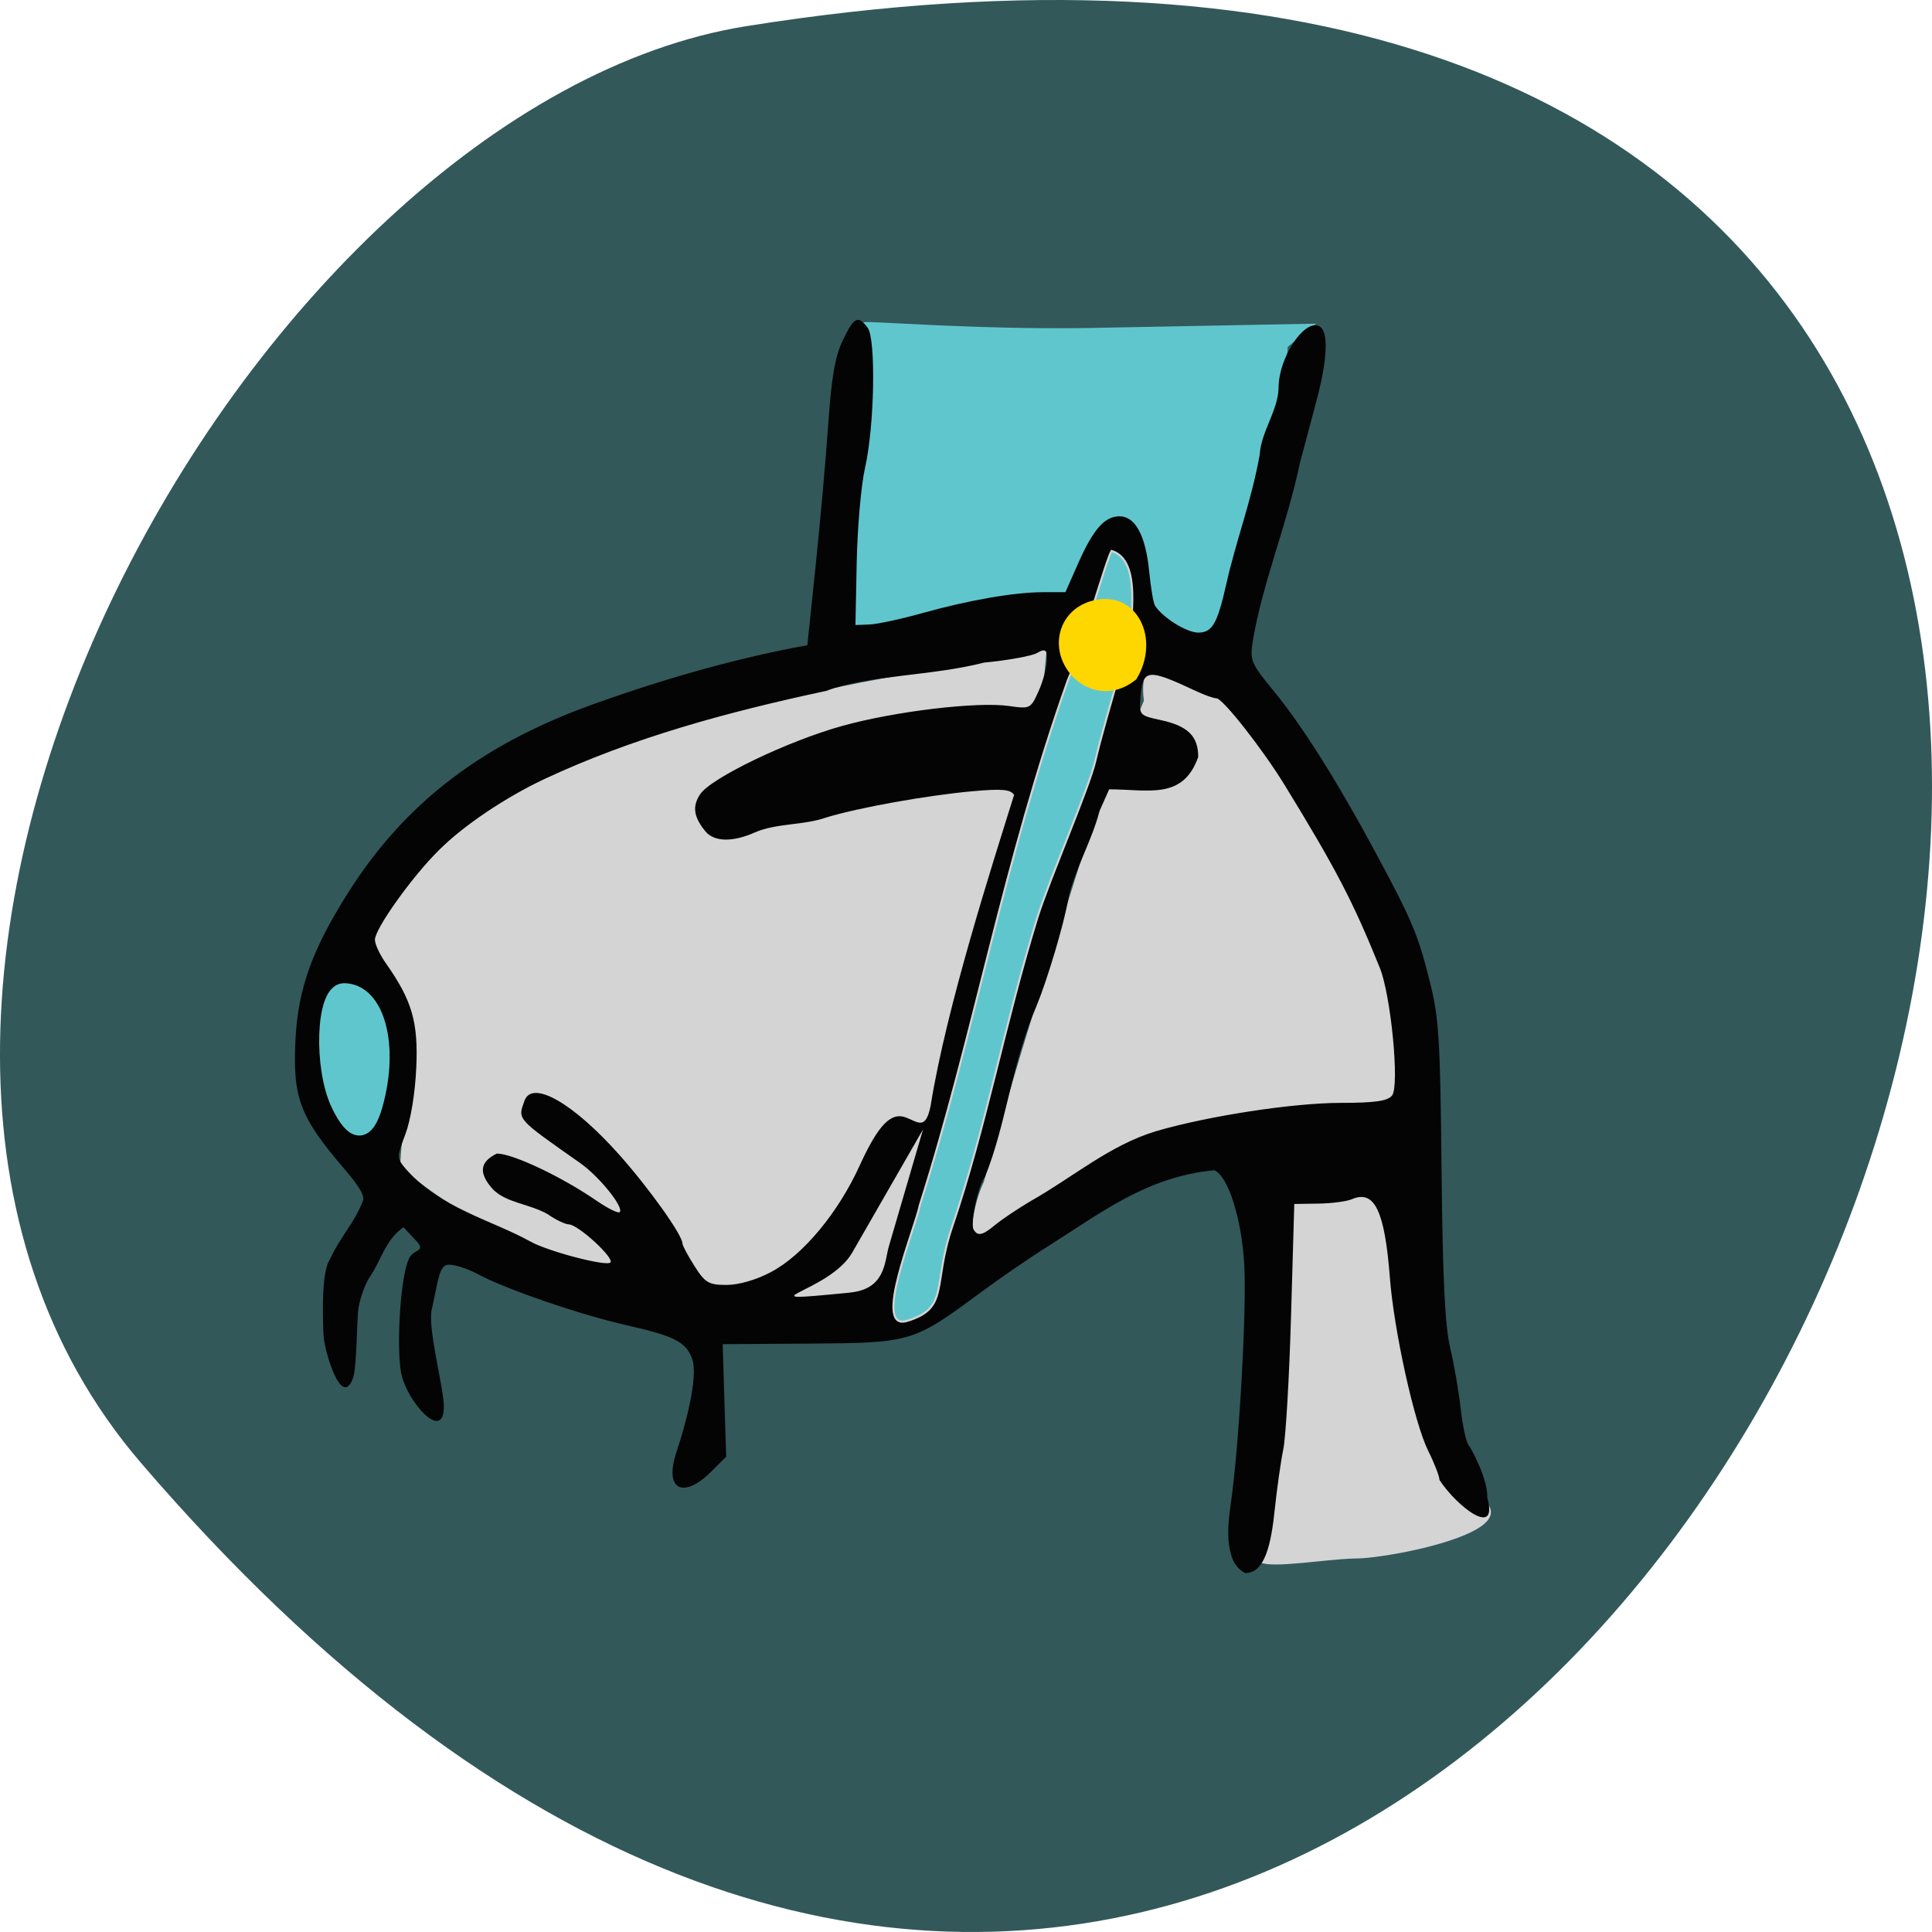 <svg xmlns="http://www.w3.org/2000/svg" viewBox="0 0 256 256"><path d="m 18.67 193.83 c 193.41 225.34 379.39 -237.98 80.26 -190.37 -65.59 10.438 -132.38 129.65 -80.26 190.37 z" fill="#32585a" color="#000"/><g transform="matrix(0.627 0 0 0.67 40.619 28.477)"><g fill="#d4d4d5" stroke="#d4d4d5"><path d="m 141.37 201.97 c -0.898 -1.034 0.324 -7.093 2.127 -10.55 6.692 -22.82 14.972 -46.976 21.808 -67.39 2.492 -15.357 7.626 -17.446 12.08 -27.897 -1.729 -11.791 8.861 -5.495 15.721 -2.792 1.489 0.586 7.793 8.02 12.394 14.626 8.503 13.816 18.16 27.19 23.13 42.742 1.382 4.551 2.905 18.321 2.389 21.606 -0.427 2.723 -0.98 2.914 -9.469 3.28 -19.13 0.823 -38.641 4.229 -47.742 8.332 -4.624 2.085 -21.402 12.06 -29.1 17.309 -1.477 1.254 -2.514 0.852 -3.343 0.73 z" stroke-width="0.821"/><path d="m 69.54 164.06 c -4.105 -1.342 -8.06 -3.613 -11.12 -5.691 -3.161 -2.162 -4.614 -3.438 -5.114 -4.492 0.542 -10.468 4.608 -16.319 -1.279 -25.15 -1.654 -2.438 -2.275 -3.81 -2.095 -4.629 0.192 -0.876 2.289 -4.099 4.591 -7.06 4.986 -6.407 11.403 -11.04 21.11 -15.247 17.574 -7.382 38.08 -11.427 54.813 -13.919 3.258 -0.46 6.308 -0.997 6.779 -1.194 0.471 -0.197 0.965 -0.29 1.099 -0.208 -1.511 15.877 -1.039 15.176 -5.094 26.14 -5.536 21.372 -5.889 58.858 -22.306 59.989 -22.2 -2.99 -28.893 -3.494 -41.39 -8.545 z" transform="matrix(1.596 0 0 1.493 -64.827 -42.516)" stroke-width="0.519"/><path d="m 202.91 256.59 c 1.693 -10.943 2.412 -22.338 3.374 -53.52 -0.744 -13.45 4.347 -9.03 15.911 -10.669 7.06 6.35 7.833 12.7 8.956 21.873 1.623 14.214 7.192 24.594 11.904 37.922 21.301 6.392 -13.594 13.151 -21.544 13.07 -6.653 0.177 -16.984 1.94 -19.835 0.818 0.335 -3.167 0.768 -6.456 1.235 -9.485 z" stroke-width="0.907"/></g><path d="m 183.52 79.79 c -12.429 -4.738 -13.261 -7.143 -33.558 -4.979 -5.542 0.654 -15.299 2.285 -21.682 3.623 l -11.606 2.434 c -0.337 -15.324 1.819 -29.09 3.309 -43.72 0.676 -6.666 -2.189 -14.52 -1.903 -14.798 0.286 -0.278 23.08 1.441 46.19 1.164 l 45.668 -0.815 l -3.699 2.835 c -0.07 3.655 -1.192 8.181 -7.776 31.349 -3.242 11.41 -6.47 21.749 -7.172 22.976 -1.615 2.823 -3.205 2.809 -7.769 -0.069 z" fill="#60c6ce" stroke="#60c6ce" stroke-width="2.265"/><path d="m 195.44 265.11 c -0.841 -2.549 -0.873 -5.332 -0.117 -10.25 1.764 -11.479 3.379 -38.32 2.844 -47.25 -0.548 -9.129 -3.407 -17.556 -6.339 -18.681 -14.405 1.314 -23.991 8.497 -35.388 15.194 -3.575 2.095 -10.05 6.263 -14.381 9.262 -13.781 9.536 -14.409 9.709 -35.619 9.834 l -18.5 0.109 l 0.371 11.127 l 0.371 11.127 l -3.227 3.01 c -5.636 5.265 -10.09 3.859 -7.215 -4.129 1.66 -4.607 4.641 -14.567 3.248 -18.231 -1.27 -3.34 -3.734 -4.518 -13.949 -6.667 -9.568 -2.01 -25.613 -7.175 -31.31 -10.07 -2.041 -1.038 -4.792 -1.887 -6.115 -1.887 -2.14 0 -2.203 2.884 -3.661 8.892 -0.901 3.713 2.561 15.472 2.562 19.15 0.003 7.375 -8 -1.162 -9.06 -6.784 -0.912 -4.862 -0.257 -18.466 1.693 -22.475 0.951 -1.956 3.778 -1.247 1.503 -3.522 l -2.662 -2.662 c -3.72 2.338 -4.857 6.716 -6.91 9.515 -1.02 1.312 -2.184 4.169 -2.586 6.35 -0.402 2.181 -0.335 12.47 -1.25 14.14 -2.418 5.857 -6.02 -5.612 -6.164 -8.753 -0.246 -5.231 -0.3 -12.663 1.368 -14.92 2.171 -4.481 5.284 -7.256 7.05 -11.753 0 -0.672 0.098 -1.643 -3.98 -6.084 c -9.483 -10.329 -10.997 -14.11 -10.345 -25.813 0.549 -9.844 3.533 -17.61 11.04 -28.741 12.271 -18.18 28.963 -29.987 53.714 -37.983 14.542 -4.827 29.629 -8.738 43.41 -11.06 l 1.768 -15.884 c 0.972 -8.736 2.171 -21.35 2.664 -28.03 0.676 -9.166 1.425 -13.184 3.048 -16.366 2.364 -4.634 3.189 -5.04 5.239 -2.558 1.818 2.199 1.485 19.503 -0.535 27.786 -0.812 3.33 -1.599 11.679 -1.749 18.554 l -0.272 12.5 l 2.965 -0.105 c 1.63 -0.058 6.565 -1.048 10.965 -2.2 9.988 -2.616 19.58 -4.177 25.721 -4.187 l 4.721 -0.008 l 2.667 -5.638 c 3.226 -6.819 5.61 -9.362 8.776 -9.362 3.325 0 5.523 3.823 6.261 10.891 0.34 3.256 0.897 6.315 1.236 6.798 1.684 2.397 6.693 5.31 9.131 5.31 2.95 0 4.03 -1.735 5.905 -9.5 2.12 -8.852 5.345 -16.527 7.078 -25.654 0.303 -4.649 3.921 -8.778 4 -13.329 0 -5.796 5.282 -13.391 8.463 -12.17 2.154 0.826 1.965 6.348 -0.512 14.997 -1.127 3.935 -2.684 9.405 -3.46 12.155 -2.775 12.381 -7.81 23.418 -9.94 35.12 -0.648 3.916 -0.429 4.405 4.478 10 5.912 6.741 13.301 17.689 21.18 31.383 7.982 13.871 9.23 16.625 11.685 25.779 2.01 7.483 2.251 11.09 2.547 37.5 0.244 21.805 0.71 30.744 1.834 35.22 0.829 3.3 1.824 8.7 2.212 12 0.388 3.3 1.133 6.522 1.657 7.16 0.523 0.638 4.133 6.722 3.965 10.484 2.371 7.979 -6.312 1.848 -10.11 -3.562 0 -0.706 -1.068 -3.291 -2.372 -5.745 -2.947 -5.542 -7.235 -23.681 -8.117 -34.34 -1.093 -13.192 -3.253 -17.357 -8.01 -15.445 -1.1 0.442 -4.292 0.836 -7.092 0.874 l -5.092 0.07 l -0.685 22.14 c -0.377 12.178 -1.115 24.06 -1.641 26.408 -0.526 2.347 -1.366 7.933 -1.868 12.414 -0.947 8.467 -2.785 12.04 -6.199 12.04 -1.804 -0.979 -2.439 -2.081 -2.922 -3.499 z m -80.6 -51.984 c 7.479 -0.685 7.29 -5.993 8.19 -9.04 l 7.251 -23.22 l -14.972 24.372 c -4.95 8.06 -24.636 10.11 -0.469 7.896 z m -16.596 -4.106 c 6.702 -3.34 14.09 -11.655 18.635 -20.983 3.952 -8.105 6.648 -10.702 9.873 -9.509 2.561 0.947 4.086 2.474 5.132 -2.322 3.308 -19.441 13.09 -47.861 17.64 -61.49 -0.695 -1.099 -2.56 -1.257 -8.733 -0.739 -9.597 0.804 -24.08 3.233 -30.938 5.186 -4.881 1.606 -10.508 1.096 -15.07 2.95 -4.762 1.99 -8.695 1.896 -10.539 -0.25 -2.451 -2.854 -2.752 -4.884 -1.076 -7.276 2.241 -3.199 18.475 -10.513 29.998 -13.515 11.148 -2.904 28.611 -4.856 35.31 -3.947 4.439 0.603 4.57 0.54 6.25 -2.982 0.944 -1.979 1.716 -4.724 1.716 -6.099 0 -2.205 -0.241 -2.372 -2.033 -1.413 -1.118 0.598 -6.18 1.459 -11.25 1.912 -10.934 2.651 -24.663 2.472 -33.31 5.587 -20.953 4.193 -40.978 9.271 -59.763 17.517 -8.186 3.633 -16.9 9.13 -22.05 13.911 -5.768 5.353 -13.591 15.611 -13.591 17.821 0 0.85 1.048 2.938 2.329 4.64 5.527 7.342 6.857 11.624 6.414 20.648 -0.247 5.04 -1.175 10.337 -2.296 13.13 -1.854 4.613 -1.853 4.713 0.086 6.88 7.237 7.772 18.338 10.183 26.313 14.349 3.651 1.939 16.09 4.991 16.925 4.153 0.881 -0.881 -6.796 -7.474 -8.77 -7.532 -0.825 -0.024 -2.85 -0.938 -4.5 -2.031 -3.954 -2.09 -8.807 -2.211 -11.627 -4.973 -3.01 -3.183 -2.72 -5.365 0.912 -7.01 3.411 0.03 13.68 4.581 21.06 9.332 2.389 1.539 4.59 2.552 4.889 2.252 0.939 -0.939 -4.334 -7.06 -8.372 -9.712 -13.534 -8.902 -13.196 -8.549 -11.755 -12.305 1.616 -4.212 10.291 0.42 20.07 10.717 6.356 6.691 13.321 15.851 13.321 17.519 0 0.395 1.141 2.397 2.536 4.45 2.263 3.33 2.996 3.732 6.804 3.732 2.587 0 6.314 -1.02 9.463 -2.589 z m 47.32 -9.295 c 1.318 -1.036 4.725 -3.174 7.571 -4.75 8.823 -4.661 16.49 -10.929 26.303 -13.741 11.02 -3.03 29.03 -5.619 39.13 -5.622 7.241 -0.002 9.929 -0.367 10.846 -1.471 1.595 -1.922 -0.242 -19.776 -2.596 -25.23 -5.667 -13.12 -9.242 -19.55 -20.09 -36.12 -4.671 -7.134 -13.11 -17.189 -14.425 -17.189 -0.584 0 -2.48 -0.622 -4.214 -1.383 -10.462 -4.591 -11.38 -4.487 -11.865 1.341 -0.277 3.327 -0.152 3.456 4.214 4.331 5.786 1.159 8 3.182 8 7.31 -3.227 8.579 -10.59 6.402 -18.822 6.402 l -2.02 4.25 c -1.615 5.917 -5.489 12.07 -6.627 17.489 -0.894 4.856 -4.294 15.577 -6.672 21.04 -5.338 11.516 -6.433 23.545 -10.941 33.902 -1.368 1.368 -3.15 9.141 -2.381 10.385 0.851 1.376 1.909 1.157 4.586 -0.949 z" fill="#040404"/><g fill="#60c6ce"><path d="m 7.084 175.72 c -3.678 -7.129 -3.14 -21.839 0.799 -21.839 6.719 0 9.73 10.399 6.334 21.875 -1.731 5.849 -4.102 5.837 -7.132 -0.036 z" stroke="#60c6ce" stroke-width="3.88"/><path d="m 126.9 218.73 c -7.421 2.083 1.728 -18.297 2.704 -22.894 11.493 -33.836 17.601 -67.747 31.28 -103.78 2.506 -5.341 8.097 -23.891 9.228 -25.592 7.764 2.122 2.238 18.719 5.224 14.757 1.568 -6.919 -6.612 18.479 -8.65 26.794 -1.288 5.256 -9.883 23.814 -12.245 30.968 -6.928 20.985 -10.881 41.542 -17.998 61.1 -4.213 11.581 -0.512 16.11 -9.547 18.646 z" stroke="#d4d4d5" stroke-width="0.417"/></g><path d="m 163.39 90.42 c -4.583 -4.156 -3.302 -10.764 2.826 -12.451 8.02 -2.208 12.12 6.06 7.892 12.753 -4.221 3.045 -8.374 1.76 -10.718 -0.302 z" fill="#ffd700" stroke="#ffd700" stroke-width="3.307"/></g></svg>